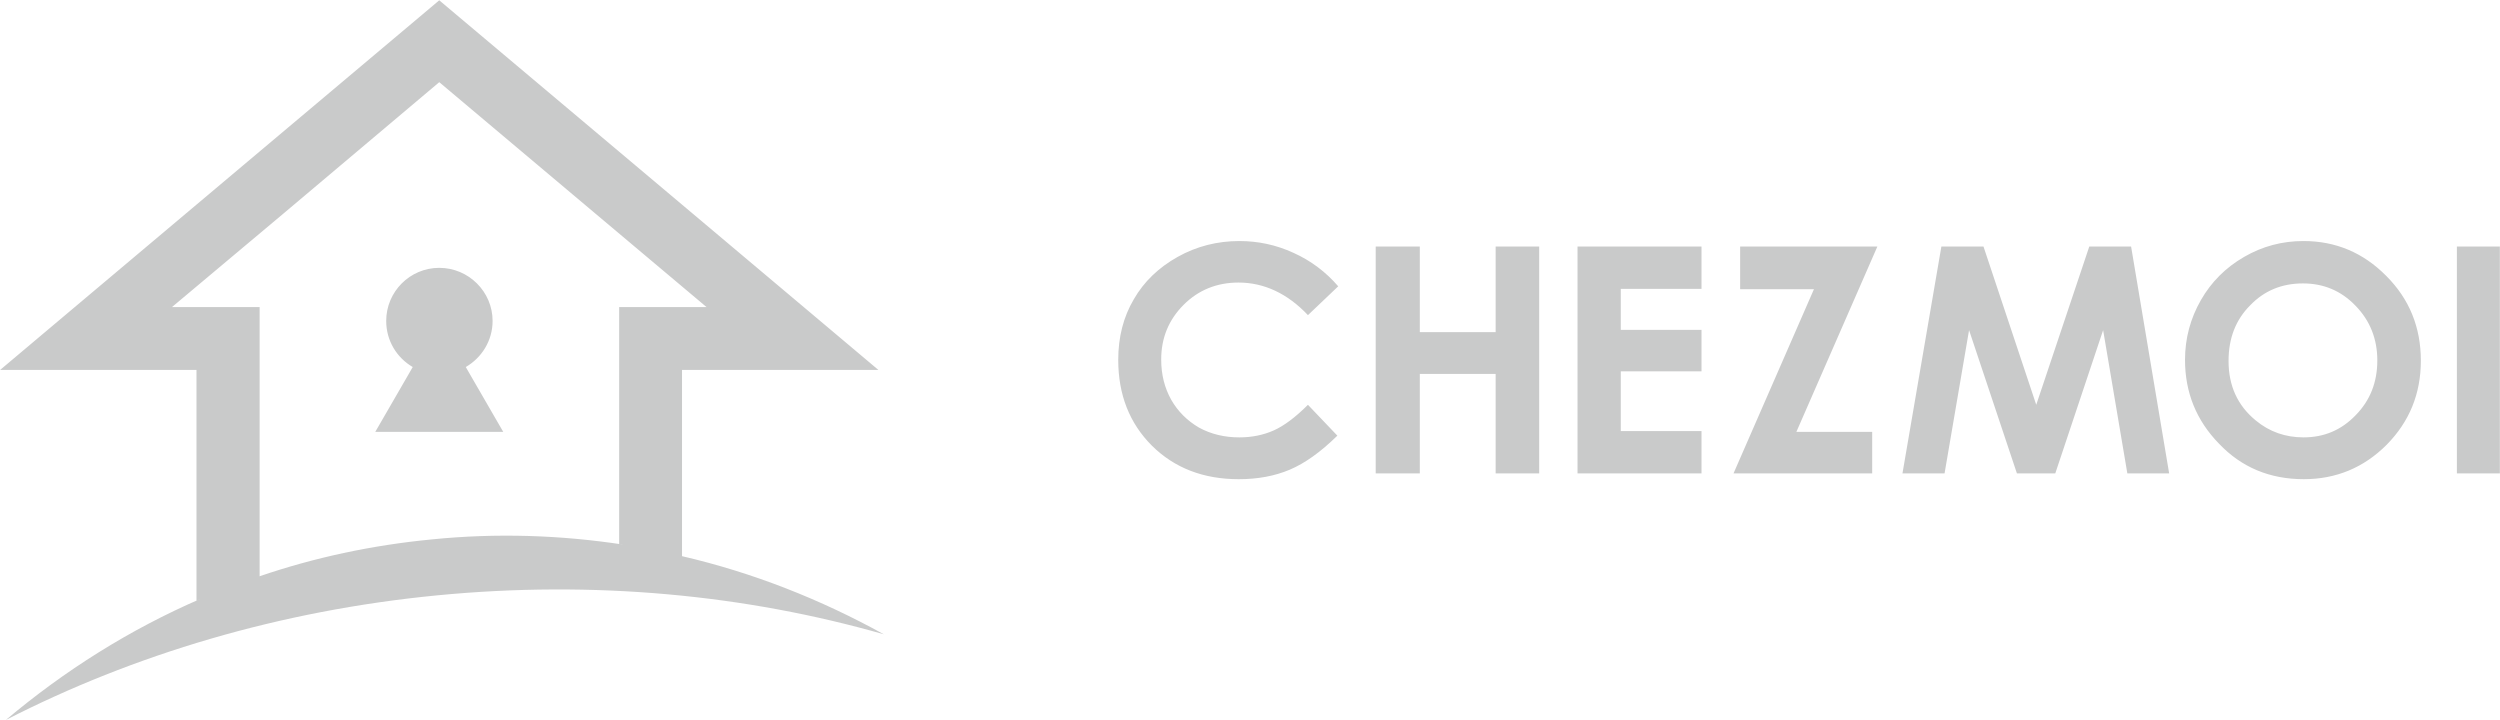 <svg xmlns="http://www.w3.org/2000/svg" xmlns:xlink="http://www.w3.org/1999/xlink" width="327.68" height="94.4" version="1.1" xml:space="preserve" style="shape-rendering:geometricPrecision;text-rendering:geometricPrecision;image-rendering:optimizeQuality;fill-rule:evenodd;clip-rule:evenodd" viewBox="0 0 8670 2498"><defs><style type="text/css">.fil0{fill:#c9caca;fill-rule:nonzero}</style></defs><g id="Layer_x0020_1"><path d="M1593 60l612 515 613 516 228 192 -298 0 -383 0 0 646c246,57 481,150 700,271 -479,-137 -1005,-188 -1550,-135 -545,53 -1052,205 -1495,432 203,-171 430,-314 675,-420 -4,2 -9,4 -14,6l0 -800 -383 0 -298 0 228 -192 613 -516 612 -515 70 -59 70 59zm569 1829c-5,-1 -10,-2 -15,-2l0 -350 0 -254 0 -218 303 0 -384 -323 -543 -457 -542 457 -385 323 304 0 0 218 0 254 0 461 -1 1c190,-65 390,-108 597,-128 227,-23 450,-15 666,18zm-823 -776c0,-101 82,-184 184,-184 102,0 185,83 185,184 0,69 -38,128 -93,160l19 33 111 192 -222 0 -222 0 111 -192 19 -33c-55,-32 -92,-91 -92,-160zm7182 -258l149 0 0 787 -149 0 0 -787zm-532 -19c111,0 207,40 287,121 80,80 120,178 120,294 0,115 -40,212 -119,292 -79,79 -175,119 -287,119 -118,0 -216,-41 -294,-123 -79,-81 -118,-178 -118,-291 0,-75 19,-144 55,-207 36,-63 86,-113 150,-150 64,-37 132,-55 206,-55zm-2 147c-73,0 -134,25 -183,76 -50,50 -75,114 -75,193 0,87 32,155 94,206 48,40 104,59 166,59 71,0 131,-25 181,-77 50,-51 75,-114 75,-190 0,-74 -25,-138 -76,-190 -50,-52 -111,-77 -182,-77zm-1254 -128l146 0 183 549 184 -549 145 0 132 787 -145 0 -84 -497 -166 497 -133 0 -166 -497 -85 497 -146 0 135 -787zm-698 0l476 0 -281 643 263 0 0 144 -481 0 279 -639 -256 0 0 -148zm-564 0l430 0 0 147 -280 0 0 142 280 0 0 144 -280 0 0 207 280 0 0 147 -430 0 0 -787zm-700 0l153 0 0 297 263 0 0 -297 151 0 0 787 -151 0 0 -345 -263 0 0 345 -153 0 0 -787zm-130 138l-105 100c-71,-75 -152,-113 -241,-113 -75,0 -139,26 -190,77 -52,52 -78,115 -78,190 0,53 12,99 35,140 23,40 55,72 96,96 42,23 89,34 140,34 43,0 83,-8 119,-24 36,-16 76,-46 119,-89l102 107c-58,57 -113,96 -165,118 -52,22 -111,33 -177,33 -123,0 -223,-39 -301,-116 -78,-78 -117,-177 -117,-298 0,-79 18,-149 54,-210 35,-61 86,-110 152,-147 66,-37 138,-55 214,-55 65,0 127,13 188,41 60,27 112,66 155,116z" class="fil0"/></g></svg>